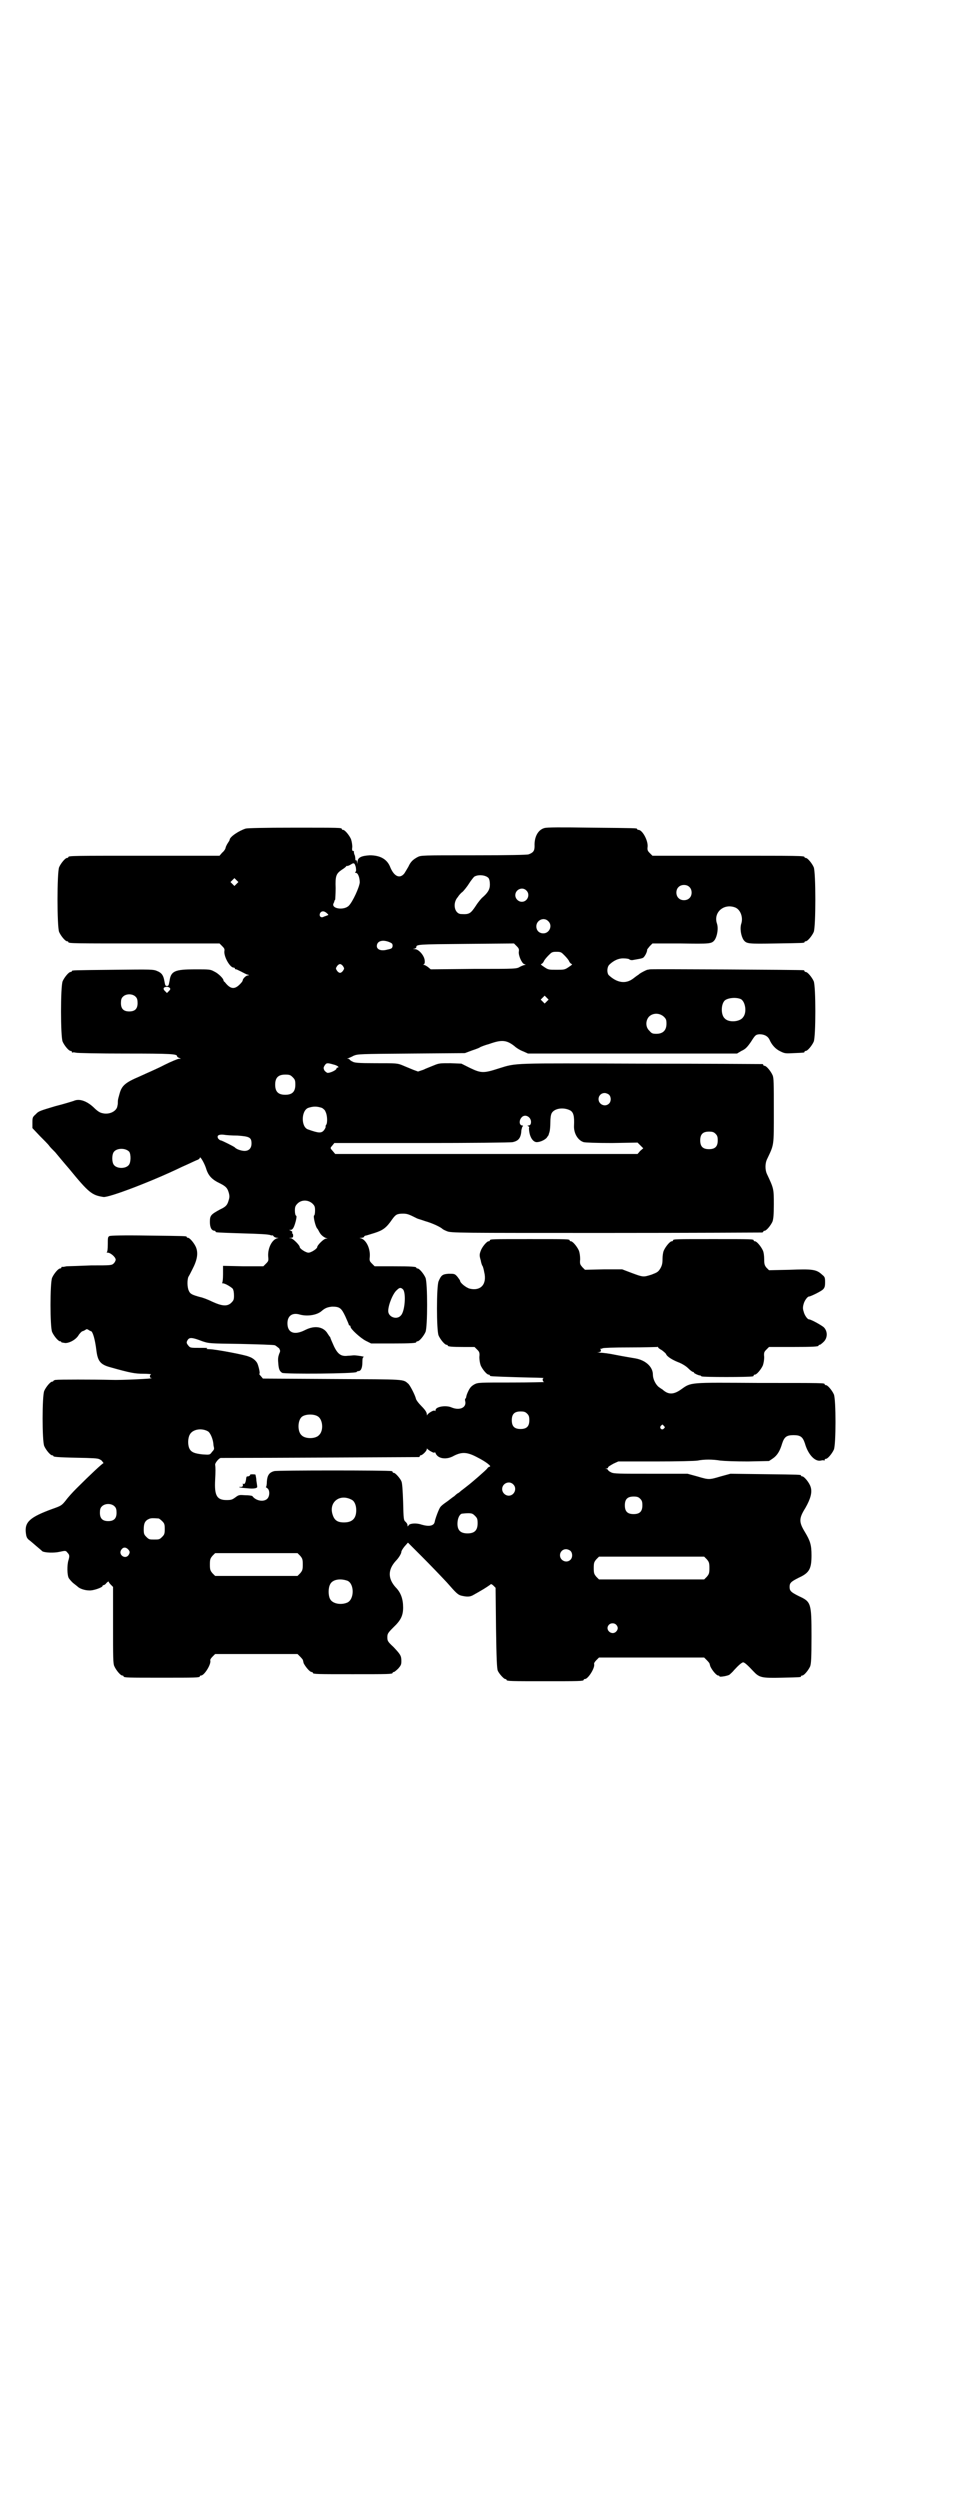 <?xml version="1.0" standalone="no"?>
<!DOCTYPE svg PUBLIC "-//W3C//DTD SVG 20010904//EN"
 "http://www.w3.org/TR/2001/REC-SVG-20010904/DTD/svg10.dtd">
<svg version="1.0" xmlns="http://www.w3.org/2000/svg"
 width="1100pt" height="2850pt" viewBox="0 0 1100 2850"
 preserveAspectRatio="xMidYMid meet">
<g transform="translate(0,2850) scale(0.5,-0.5)"
fill="#000000" stroke="none">
<path d="M561 3811 c-16 -5 -37 -19 -37 -26 0 -1 -2 -4 -4 -7 -2 -3 -4 -7 -5
-10 0 -3 -4 -9 -8 -12 l-6 -7 -167 0 c-164 0 -178 0 -178 -3 0 -1 -1 -2 -3 -2
-4 0 -14 -12 -18 -21 -5 -11 -5 -137 0 -148 4 -9 14 -21 18 -21 2 0 3 -1 3 -2
0 -3 14 -3 178 -3 l167 0 6 -6 c5 -5 6 -7 5 -12 -1 -13 13 -37 21 -37 2 0 3
-1 3 -2 0 -1 1 -2 2 -2 0 1 6 -2 12 -5 6 -3 13 -7 15 -7 4 -1 4 -2 0 -2 -3 0
-11 -7 -11 -11 0 0 -1 -3 -2 -4 -15 -18 -25 -18 -39 0 -2 1 -3 3 -3 4 0 4 -12
16 -21 20 -9 5 -11 5 -44 5 -46 0 -55 -4 -58 -26 -2 -10 -2 -12 -6 -12 -4 0
-4 2 -6 12 -2 12 -6 18 -16 22 -9 4 -13 4 -99 3 -94 -1 -96 -1 -96 -3 0 -1 -1
-2 -3 -2 -4 0 -14 -12 -18 -21 -5 -11 -5 -127 0 -138 4 -9 14 -21 18 -21 2 0
3 -1 3 -2 0 -2 1 -2 1 -2 1 1 4 1 8 0 3 -1 54 -2 113 -2 106 0 118 -1 118 -6
0 -1 2 -3 5 -4 l4 -2 -5 0 c-2 0 -17 -6 -33 -14 -15 -8 -41 -19 -56 -26 -33
-14 -41 -21 -46 -39 -2 -7 -4 -14 -4 -17 0 -4 0 -8 -1 -11 -1 -12 -18 -21 -34
-17 -6 1 -12 5 -20 13 -16 15 -33 21 -46 15 -3 -1 -22 -7 -42 -12 -33 -10 -38
-11 -44 -18 -8 -7 -8 -8 -8 -20 l0 -12 17 -18 c9 -9 19 -19 21 -22 2 -3 8 -9
14 -15 5 -6 19 -23 32 -38 45 -55 52 -60 78 -64 12 -2 112 36 180 69 14 6 28
13 33 15 4 1 7 4 7 5 0 6 10 -11 14 -23 5 -17 13 -26 32 -35 14 -7 17 -11 20
-21 2 -7 2 -11 0 -17 -3 -11 -6 -15 -19 -21 -22 -12 -24 -14 -24 -29 0 -13 4
-20 11 -20 1 0 2 -1 2 -2 0 -2 1 -2 62 -4 36 -1 59 -2 63 -4 3 -1 5 -1 5 0 0
0 1 -1 2 -2 1 -2 5 -4 8 -4 4 0 4 -1 1 -1 -12 -3 -22 -22 -21 -41 1 -10 1 -11
-5 -17 l-6 -6 -46 0 -46 1 0 -19 c0 -11 -1 -19 -2 -20 -1 0 0 -1 2 -1 5 0 18
-8 22 -12 2 -3 3 -9 3 -16 0 -9 -1 -11 -6 -16 -9 -9 -21 -8 -43 2 -10 5 -23
10 -29 11 -18 5 -22 7 -25 14 -4 8 -4 25 -1 32 2 3 6 11 9 17 11 21 14 37 8
51 -4 9 -14 21 -18 21 -2 0 -3 1 -3 2 0 2 -2 2 -88 3 -58 1 -85 0 -88 -1 -4
-2 -4 -4 -4 -19 0 -11 -1 -17 -2 -18 -2 0 -1 -1 2 -1 6 0 18 -10 18 -16 0 -2
-2 -6 -4 -8 -5 -5 -6 -5 -52 -5 -26 -1 -51 -2 -56 -2 -5 -1 -10 -2 -10 -1 -1
0 -2 -1 -2 -2 0 -1 -1 -2 -3 -2 -4 0 -14 -12 -18 -21 -5 -11 -5 -113 0 -124 4
-9 14 -21 18 -21 2 0 3 -1 3 -2 0 -1 4 -1 9 -2 10 0 25 8 31 19 3 4 6 7 8 8 2
0 5 2 7 3 2 2 4 2 7 0 1 -1 5 -3 6 -3 4 -2 9 -19 12 -44 3 -24 9 -32 31 -38
46 -13 57 -15 76 -15 11 0 19 -1 18 -1 -4 -2 -4 -9 1 -9 9 -1 -71 -5 -92 -4
-41 1 -121 1 -126 0 -4 0 -6 -2 -6 -2 0 -1 -1 -2 -3 -2 -4 0 -14 -12 -18 -21
-5 -11 -5 -115 0 -126 4 -9 14 -21 18 -21 2 0 3 -1 3 -2 0 -2 20 -3 76 -4 26
-1 27 -1 34 -6 3 -4 5 -6 4 -6 -2 0 -29 -25 -62 -58 -8 -8 -19 -20 -24 -27 -9
-11 -10 -12 -30 -19 -52 -19 -64 -30 -61 -55 1 -8 2 -11 6 -15 3 -2 11 -9 18
-15 6 -5 13 -11 14 -12 6 -3 26 -4 39 -1 14 3 14 3 18 -2 5 -5 5 -8 2 -18 -3
-10 -3 -33 1 -40 2 -3 7 -9 11 -12 5 -4 9 -7 10 -8 4 -4 16 -8 25 -8 10 -1 31
7 31 10 0 1 1 2 2 2 2 0 5 2 7 5 3 3 5 4 5 3 0 -1 2 -4 5 -7 l5 -5 0 -87 c0
-74 0 -88 3 -94 4 -9 14 -21 18 -21 2 0 3 -1 3 -2 0 -3 11 -3 87 -3 76 0 87 0
87 3 0 1 1 2 3 2 7 0 23 25 21 34 -1 2 2 6 5 9 l6 6 94 0 94 0 6 -6 c4 -4 6
-7 6 -7 0 0 1 -3 2 -8 4 -8 14 -20 18 -20 2 0 3 -1 3 -2 0 -3 11 -3 91 -3 80
0 91 0 91 3 0 1 1 2 3 2 1 0 6 4 10 8 6 7 7 9 7 17 0 12 -2 15 -18 32 -13 12
-14 14 -14 22 0 8 1 10 14 23 17 16 22 27 22 45 0 19 -5 34 -17 46 -18 20 -18
40 0 60 7 7 13 17 13 21 0 2 3 7 7 12 l8 9 32 -32 c18 -18 43 -44 57 -59 21
-24 25 -28 33 -30 13 -3 20 -3 28 2 5 3 11 6 14 8 11 6 24 15 25 16 0 1 3 0 6
-3 l5 -5 1 -92 c1 -69 2 -92 4 -97 3 -7 14 -19 17 -19 2 0 3 -1 3 -2 0 -3 11
-3 88 -3 77 0 88 0 88 3 0 1 1 2 3 2 7 0 23 25 21 34 -1 2 2 6 5 9 l6 6 120 0
120 0 6 -6 c4 -4 6 -7 6 -7 0 0 1 -3 2 -7 4 -9 14 -21 18 -21 2 0 3 -1 3 -2 0
-2 19 1 23 4 2 2 7 6 10 10 10 11 18 18 21 18 3 0 10 -6 23 -20 14 -15 19 -16
65 -15 43 1 44 1 44 3 0 1 1 2 3 2 4 0 14 12 18 21 2 6 3 17 3 68 0 77 -1 79
-29 92 -18 9 -21 12 -21 21 0 9 3 12 21 21 24 11 29 20 29 51 0 24 -3 33 -15
53 -14 23 -14 31 1 55 12 21 16 36 12 48 -3 10 -15 24 -19 24 -2 0 -3 1 -3 2
0 2 -2 2 -83 3 l-78 1 -22 -6 c-27 -8 -27 -8 -54 0 l-22 6 -83 0 c-74 0 -85 0
-91 3 -4 2 -7 4 -7 5 0 1 -2 2 -3 3 -4 0 -4 1 0 1 1 0 3 1 3 3 0 1 5 4 12 8
l11 5 85 0 c51 0 90 1 96 2 15 3 34 3 52 0 10 -1 32 -2 63 -2 l48 1 9 6 c10 7
16 17 21 34 5 15 10 19 26 19 16 0 21 -4 26 -19 7 -25 23 -42 36 -39 4 1 7 1
8 0 1 0 1 0 1 2 0 1 1 2 3 2 4 0 14 12 18 21 5 11 5 115 0 126 -4 9 -14 21
-18 21 -2 0 -3 1 -3 2 0 3 -1 3 -149 3 -162 1 -155 2 -179 -15 -17 -12 -29
-12 -42 0 -2 1 -6 4 -9 6 -7 6 -13 18 -13 28 0 18 -17 33 -40 37 -17 3 -19 3
-45 8 -14 3 -30 5 -36 5 -7 1 -8 1 -3 1 5 1 6 2 5 5 -1 3 -1 4 1 3 1 0 2 0 3
1 1 1 25 2 62 2 34 0 62 1 63 1 1 1 2 0 2 -1 0 -1 4 -4 8 -6 4 -3 9 -7 10 -9
2 -6 15 -14 31 -20 7 -3 15 -8 20 -13 4 -4 9 -8 11 -8 1 0 2 -1 2 -2 0 -1 10
-6 14 -6 1 0 2 -1 3 -2 2 -2 110 -2 117 0 1 0 2 1 2 2 0 1 1 2 3 2 4 0 14 12
18 21 2 6 3 13 3 19 -1 10 0 12 5 17 l6 6 51 0 c52 0 62 1 62 3 0 1 1 2 3 2 1
0 5 3 9 7 9 9 9 24 0 33 -6 5 -29 18 -34 18 -3 0 -10 9 -12 18 -2 6 -2 10 0
17 2 8 9 17 12 17 4 0 28 12 32 16 4 4 5 7 5 17 0 11 -1 12 -7 17 -13 12 -22
13 -74 11 l-47 -1 -6 6 c-4 5 -5 8 -5 19 0 7 -1 16 -3 20 -4 9 -14 21 -18 21
-2 0 -3 1 -3 2 0 3 -4 3 -92 3 -88 0 -92 0 -92 -3 0 -1 -1 -2 -3 -2 -4 0 -14
-12 -18 -21 -2 -4 -3 -13 -3 -19 0 -10 -1 -15 -5 -22 -5 -8 -7 -9 -20 -14 -19
-6 -19 -6 -46 4 l-21 8 -43 0 -42 -1 -6 6 c-5 6 -6 7 -5 18 0 7 -1 15 -3 20
-4 9 -14 21 -18 21 -2 0 -3 1 -3 2 0 3 -4 3 -91 3 -87 0 -91 0 -91 -3 0 -1 -1
-2 -3 -2 -4 0 -15 -13 -18 -22 -3 -8 -3 -11 0 -21 1 -6 3 -12 4 -13 1 -1 3 -8
4 -14 7 -28 -8 -44 -33 -38 -8 2 -22 13 -22 18 0 1 -3 5 -6 9 -6 7 -7 7 -20 7
-14 -1 -17 -3 -23 -17 -5 -11 -5 -113 0 -124 4 -9 14 -21 18 -21 2 0 3 -1 3
-2 0 -2 9 -3 36 -3 l25 0 6 -6 c5 -5 6 -7 5 -17 0 -6 1 -13 3 -19 4 -9 14 -21
18 -21 2 0 3 -1 3 -2 0 -2 2 -2 65 -4 33 -1 59 -1 58 -2 -4 0 -3 -8 1 -9 1 0
-32 -1 -74 -1 -74 0 -77 0 -85 -4 -7 -4 -10 -7 -14 -15 -3 -6 -5 -12 -5 -14 0
-1 -1 -3 -2 -4 -1 0 -1 -4 0 -7 2 -14 -14 -20 -31 -13 -13 6 -37 2 -37 -6 0
-2 -1 -3 -1 -2 -2 4 -16 -5 -18 -9 0 -2 -1 -1 -1 2 0 4 -4 10 -12 18 -7 7 -13
15 -13 18 -3 10 -13 29 -17 33 -13 11 -3 10 -173 11 l-159 1 -5 6 c-3 3 -4 5
-3 5 2 0 -1 14 -4 22 -2 6 -10 14 -20 17 -8 4 -77 17 -90 17 -7 0 -8 1 -5 2 2
1 -4 1 -17 1 -21 0 -22 0 -26 5 -5 6 -5 8 -1 14 4 5 10 5 33 -4 15 -5 16 -5
87 -6 40 -1 75 -2 78 -3 3 -1 7 -5 10 -7 3 -6 3 -6 0 -13 -2 -6 -3 -10 -2 -20
1 -15 3 -19 9 -23 7 -3 168 -2 170 2 0 1 2 2 4 2 6 0 9 8 9 20 0 9 1 12 3 12
4 1 -16 4 -22 4 -3 0 -9 -1 -14 -1 -15 -2 -23 3 -32 22 -4 9 -8 18 -8 19 0 1
-1 2 -1 2 -1 1 -3 4 -5 7 -9 16 -29 20 -51 9 -25 -13 -41 -7 -41 15 0 17 11
25 28 20 18 -5 40 -1 50 8 8 7 14 9 24 10 17 0 21 -3 30 -22 4 -9 8 -18 8 -19
0 -1 1 -2 2 -2 1 0 2 -1 2 -3 0 -5 23 -26 35 -32 l12 -6 46 0 c47 0 57 1 57 3
0 1 1 2 3 2 4 0 14 12 18 21 5 11 5 113 0 124 -4 9 -14 21 -18 21 -2 0 -3 1
-3 2 0 2 -10 3 -53 3 l-42 0 -6 6 c-6 6 -6 7 -5 17 1 19 -9 38 -21 41 -3 0 -3
1 2 1 3 0 6 1 6 3 1 1 2 2 4 2 1 0 10 3 20 6 19 6 27 12 40 31 8 11 11 13 25
13 10 0 14 -2 32 -11 2 -1 10 -3 18 -6 18 -5 36 -14 40 -18 1 -1 5 -3 10 -5 9
-4 24 -4 362 -4 194 0 355 1 357 1 1 0 3 1 3 2 0 1 1 2 3 2 4 0 14 12 18 21 2
6 3 15 3 39 0 36 0 36 -16 70 -4 9 -4 23 0 32 17 36 16 29 16 112 0 63 0 75
-3 81 -4 9 -14 21 -18 21 -2 0 -3 1 -3 2 0 1 -1 2 -2 2 -2 0 -126 1 -276 1
-300 1 -284 2 -326 -11 -34 -11 -40 -11 -65 1 l-20 10 -25 1 c-24 0 -26 0 -38
-5 -7 -3 -18 -7 -24 -10 l-12 -4 -11 4 c-7 3 -17 7 -24 10 -12 5 -14 5 -61 5
-42 0 -50 1 -54 4 -3 1 -6 4 -6 4 0 1 -2 2 -3 2 -3 0 -3 1 -1 1 2 1 8 3 13 6
10 4 12 4 132 5 l122 1 16 6 c9 3 17 6 18 7 1 1 11 5 22 8 28 10 39 9 57 -5 4
-4 14 -10 20 -12 l11 -5 238 0 239 0 10 6 c9 4 13 8 22 21 10 16 11 16 19 17
11 0 19 -4 23 -12 5 -12 14 -22 25 -27 10 -5 12 -5 31 -4 24 1 24 1 24 3 0 1
1 2 3 2 4 0 14 12 18 21 5 11 5 127 0 138 -4 9 -14 21 -18 21 -2 0 -3 1 -3 2
0 1 -1 2 -2 2 -5 1 -349 3 -351 2 -1 0 -4 -1 -6 -1 -3 -1 -15 -7 -17 -9 -1 0
-2 -2 -4 -3 -2 -1 -7 -5 -11 -8 -17 -13 -37 -10 -56 8 -4 5 -4 17 1 23 9 9 20
15 32 15 7 0 13 -1 14 -2 2 -2 5 -2 7 -2 16 3 19 3 24 5 4 2 10 13 10 19 0 1
3 4 6 8 l6 6 64 0 c68 -1 71 -1 78 8 6 9 9 27 5 38 -8 25 16 46 42 36 12 -5
18 -22 14 -36 -4 -11 -1 -29 5 -38 7 -9 10 -9 74 -8 63 1 65 1 65 3 0 1 1 2 3
2 4 0 14 12 18 21 5 11 5 137 0 148 -4 9 -14 21 -18 21 -2 0 -3 1 -3 2 0 3
-14 3 -179 3 l-168 0 -6 6 c-5 5 -6 7 -5 15 1 14 -12 38 -21 38 -2 0 -3 1 -3
2 0 2 -2 2 -105 3 -68 1 -102 1 -107 -1 -14 -4 -23 -20 -22 -41 0 -11 -3 -15
-14 -19 -5 -1 -41 -2 -126 -2 -117 0 -119 0 -127 -4 -11 -6 -16 -11 -21 -22
-3 -5 -7 -12 -9 -15 -10 -13 -23 -8 -32 13 -7 19 -23 28 -47 28 -19 -1 -28 -5
-28 -15 -1 -6 -1 -6 -1 0 -1 3 -2 5 -3 4 -2 -1 -2 -1 -1 0 0 1 0 6 -1 10 -2 4
-3 9 -2 10 0 0 -1 1 -3 1 -1 0 -2 3 -1 9 0 5 -1 12 -3 18 -4 9 -14 21 -18 21
-2 0 -3 1 -3 2 0 3 -4 3 -109 3 -71 0 -105 -1 -110 -2z m251 -88 c1 -7 1 -10
-1 -11 -1 -1 -1 -2 1 -2 5 0 9 -11 9 -22 -1 -11 -16 -44 -25 -53 -11 -11 -40
-7 -35 5 1 2 2 4 2 5 0 1 1 3 2 4 0 2 1 13 1 26 -1 28 1 33 14 42 5 3 10 7 10
8 1 1 2 1 2 1 0 -1 3 0 7 2 9 6 10 5 13 -5z m303 -25 c2 -3 3 -8 3 -15 0 -11
-5 -19 -18 -30 -2 -2 -9 -10 -14 -18 -12 -18 -15 -20 -33 -19 -16 0 -21 25 -8
39 3 5 8 10 11 12 2 2 9 10 14 18 5 8 11 15 12 16 9 6 27 4 33 -3z m-575 -13
l-5 -5 -4 4 -5 5 4 4 5 5 4 -4 5 -5 -4 -4z m1033 -7 c7 -6 7 -19 1 -25 -6 -7
-19 -7 -25 -1 -7 6 -7 19 -1 25 6 7 19 7 25 1z m-372 -8 c10 -9 3 -26 -10 -26
-8 0 -15 7 -15 15 0 13 16 20 25 11z m-454 -53 c3 -3 3 -3 0 -4 -2 -1 -6 -2
-8 -3 -7 -4 -12 2 -8 9 4 5 10 4 16 -2z m504 -17 c11 -10 3 -28 -11 -28 -9 0
-16 6 -16 16 0 14 17 22 27 12z m-360 -49 c4 -2 5 -3 5 -8 -1 -5 -2 -6 -12 -8
-14 -4 -24 0 -24 8 0 12 14 16 31 8z m293 -21 c-1 -9 7 -26 12 -28 4 -1 4 -2
2 -2 -2 0 -7 -2 -11 -4 -8 -5 -8 -5 -106 -5 l-98 -1 -6 5 c-4 3 -8 5 -9 5 -2
0 -3 0 0 2 1 1 2 4 1 10 -2 11 -14 24 -22 24 -5 0 -5 1 -1 1 2 1 4 2 4 3 0 7
1 7 113 8 l110 1 6 -6 c5 -5 6 -7 5 -13z m104 -8 c5 -5 10 -11 11 -14 2 -4 5
-6 6 -6 2 0 -1 -3 -6 -6 -10 -7 -11 -7 -29 -7 -18 0 -19 0 -29 7 -5 3 -8 6 -6
6 1 0 4 2 6 6 1 3 6 9 11 14 7 7 8 8 18 8 10 0 11 -1 18 -8z m-505 -25 c3 -5
3 -5 0 -10 -2 -3 -5 -5 -7 -5 -2 0 -5 2 -7 5 -3 5 -3 5 0 10 2 3 5 5 7 5 2 0
5 -2 7 -5z m-395 -50 c1 -2 1 -3 -3 -7 l-4 -4 -5 5 c-3 3 -3 5 -2 7 4 3 11 3
14 -1z m-78 -20 c3 -3 4 -7 4 -14 0 -13 -6 -19 -19 -19 -13 0 -19 6 -19 19 0
7 1 11 4 14 7 8 23 8 30 0z m938 -10 l-5 -5 -4 4 -5 5 4 4 5 5 4 -4 5 -5 -4
-4z m443 5 c10 -6 14 -30 5 -41 -7 -11 -33 -13 -42 -3 -9 8 -9 32 0 41 7 6 26
8 37 3z m-176 -40 c5 -5 6 -7 6 -16 0 -15 -8 -23 -23 -23 -9 0 -11 1 -16 7 -9
8 -9 23 -1 32 9 9 24 9 34 0z m-754 -109 c9 -2 15 -7 9 -7 -1 0 -2 -1 -2 -2 0
-4 -16 -11 -21 -10 -2 1 -5 3 -7 6 -2 5 -2 6 1 11 4 6 6 6 20 2z m-93 -29 c5
-5 6 -7 6 -17 0 -16 -7 -23 -23 -23 -16 0 -23 7 -23 23 0 16 7 23 23 23 10 0
12 -1 17 -6z m722 -40 c5 -5 5 -15 0 -20 -9 -9 -24 -2 -24 10 0 8 6 14 14 14
3 0 8 -2 10 -4z m-655 -30 c3 -2 7 -5 8 -9 4 -7 5 -26 1 -30 -1 -1 -1 -3 -1
-4 1 0 -1 -4 -3 -7 -6 -8 -12 -8 -37 1 -16 5 -16 42 0 49 12 4 20 4 32 0z
m565 -5 c9 -4 11 -14 10 -35 -1 -18 9 -34 22 -38 4 -1 28 -2 65 -2 l58 1 6 -6
7 -7 -7 -6 -6 -7 -345 0 -345 0 -5 6 c-7 8 -7 7 -1 14 l4 5 200 0 c110 0 203
1 207 2 14 3 19 10 20 28 1 4 2 8 3 8 1 1 1 2 -1 2 -7 0 -8 11 -2 18 9 11 26
-1 21 -15 -1 -2 -3 -3 -5 -3 -3 0 -3 0 0 -2 2 -1 2 -2 2 -2 -1 0 -1 -5 0 -11
2 -13 9 -23 17 -23 8 0 21 6 24 12 2 3 4 5 3 5 0 0 1 3 2 6 1 3 2 13 2 22 0
10 1 17 3 21 6 11 26 14 41 7z m333 -54 c4 -4 5 -7 5 -15 0 -14 -6 -20 -20
-20 -14 0 -20 6 -20 20 0 14 6 20 20 20 8 0 11 -1 15 -5z m-1091 -4 c27 -2 32
-4 32 -18 0 -11 -6 -17 -16 -17 -7 0 -19 4 -22 8 -2 2 -30 16 -32 16 -2 0 -4
2 -6 4 -4 7 1 10 12 9 5 -1 19 -2 32 -2z m-247 -37 c4 -6 4 -24 -1 -30 -7 -9
-27 -9 -34 0 -5 6 -5 24 0 30 7 9 27 9 35 0z m418 -118 c5 -5 6 -7 6 -16 0 -6
-1 -11 -2 -11 -3 -1 3 -26 7 -30 2 -2 4 -7 6 -10 3 -5 9 -10 15 -12 3 0 3 -1
-1 -1 -5 0 -20 -15 -20 -19 0 -4 -14 -13 -20 -13 -6 0 -20 9 -20 13 0 4 -15
19 -20 20 l-5 0 5 1 c4 0 5 1 5 5 0 3 -1 5 -2 5 -1 0 -1 1 0 2 1 1 -1 3 -3 4
-5 2 -5 2 -1 2 5 0 8 5 12 20 2 8 2 12 1 12 -2 1 -3 6 -3 12 0 8 1 11 6 16 9
9 24 9 34 0z m207 -196 c7 -9 4 -50 -5 -59 -9 -11 -29 -4 -29 10 0 14 11 41
20 48 6 6 9 6 14 1z m283 -283 c4 -4 5 -7 5 -15 0 -14 -6 -20 -20 -20 -14 0
-20 6 -20 20 0 14 6 20 20 20 8 0 11 -1 15 -5z m-478 -6 c12 -7 14 -33 3 -43
-8 -9 -32 -9 -40 0 -9 8 -9 32 0 41 7 7 27 8 37 2z m790 -22 c3 -3 3 -3 0 -6
-4 -5 -11 1 -7 6 4 4 4 4 7 0z m-1041 -12 c6 -3 12 -18 13 -29 0 -1 0 -3 1 -7
1 -4 1 -6 -4 -11 -5 -7 -5 -7 -21 -6 -19 2 -27 5 -31 14 -4 9 -3 24 1 31 6 12
26 16 41 8z m511 -47 c4 -2 7 -3 7 -1 0 1 1 0 2 -2 5 -13 25 -16 42 -6 18 9
30 9 54 -4 18 -9 34 -21 27 -21 -1 0 -4 -2 -5 -4 -3 -4 -35 -32 -47 -41 -4 -3
-10 -8 -13 -10 -3 -3 -6 -5 -6 -5 -1 0 -5 -3 -9 -7 -5 -3 -13 -10 -19 -14 -6
-4 -12 -9 -13 -11 -3 -3 -12 -27 -13 -34 -2 -9 -13 -11 -30 -6 -11 4 -26 3
-29 -1 -3 -4 -3 -4 -3 0 0 2 -2 5 -4 7 -5 4 -5 6 -6 46 -1 27 -2 43 -4 47 -3
7 -14 19 -17 19 -2 0 -3 1 -3 2 0 1 -1 2 -2 2 -8 2 -262 2 -268 0 -12 -3 -16
-10 -17 -24 0 -6 -1 -12 -2 -12 -1 0 0 -1 3 -3 6 -4 6 -18 0 -24 -8 -8 -26 -5
-34 6 -1 1 -8 2 -16 2 -14 1 -15 1 -23 -5 -7 -5 -9 -6 -20 -6 -22 0 -28 10
-26 46 1 18 1 28 0 35 0 4 9 15 13 15 109 0 450 2 452 2 1 0 2 1 2 2 0 1 1 2
2 2 4 0 14 10 14 14 0 2 0 2 2 0 1 -1 5 -4 9 -6z m186 -74 c10 -9 3 -26 -10
-26 -8 0 -15 7 -15 15 0 13 16 20 25 11z m290 -33 c4 -4 5 -7 5 -15 0 -14 -6
-20 -20 -20 -14 0 -20 6 -20 20 0 14 6 20 20 20 8 0 11 -1 15 -5z m-659 -2 c7
-3 11 -13 11 -24 0 -19 -9 -28 -28 -28 -15 0 -22 5 -26 18 -9 28 16 48 43 34z
m-540 -16 c3 -3 4 -7 4 -14 0 -13 -6 -19 -19 -19 -13 0 -19 6 -19 19 0 7 1 11
4 14 7 8 23 8 30 0z m822 -21 c5 -5 6 -7 6 -17 0 -16 -7 -23 -23 -23 -16 0
-23 7 -23 22 0 11 4 21 10 23 2 0 8 1 14 1 9 0 11 -1 16 -6z m-722 -6 c1 0 5
-3 8 -6 5 -5 6 -7 6 -18 0 -11 -1 -13 -6 -18 -6 -6 -7 -6 -18 -6 -11 0 -12 0
-18 6 -5 5 -6 7 -6 17 0 14 3 20 12 24 5 2 8 2 22 1z m-70 -70 c5 -5 5 -8 1
-14 -8 -10 -24 2 -16 13 4 6 10 6 15 1z m1010 -4 c5 -5 5 -15 0 -20 -9 -9 -24
-2 -24 10 0 8 6 14 14 14 3 0 8 -2 10 -4z m-617 -11 c5 -6 6 -8 6 -20 0 -12
-1 -14 -6 -20 l-6 -6 -94 0 -94 0 -6 6 c-5 6 -6 8 -6 20 0 12 1 14 6 20 l6 6
94 0 94 0 6 -6z m928 -8 c5 -6 6 -8 6 -20 0 -12 -1 -14 -6 -20 l-6 -6 -120 0
-120 0 -6 6 c-5 6 -6 8 -6 20 0 12 1 14 6 20 l6 6 120 0 120 0 6 -6z m-820
-49 c16 -7 16 -43 -1 -50 -15 -6 -34 -2 -39 9 -4 8 -4 24 0 32 5 12 23 15 40
9z m613 -100 c5 -5 5 -11 0 -16 -10 -10 -27 5 -16 16 4 4 12 4 16 0z"/>
<path d="M571 2338 c1 -2 -5 -5 -7 -4 -1 0 -1 -1 -2 -3 -1 -10 -3 -16 -7 -14
0 1 -1 1 -1 0 1 -5 0 -7 -4 -7 -10 0 -2 -2 13 -3 17 -2 25 0 24 4 0 1 -1 7 -2
14 0 6 -2 12 -2 13 -2 1 -13 1 -12 0z"/>
</g>
</svg>
